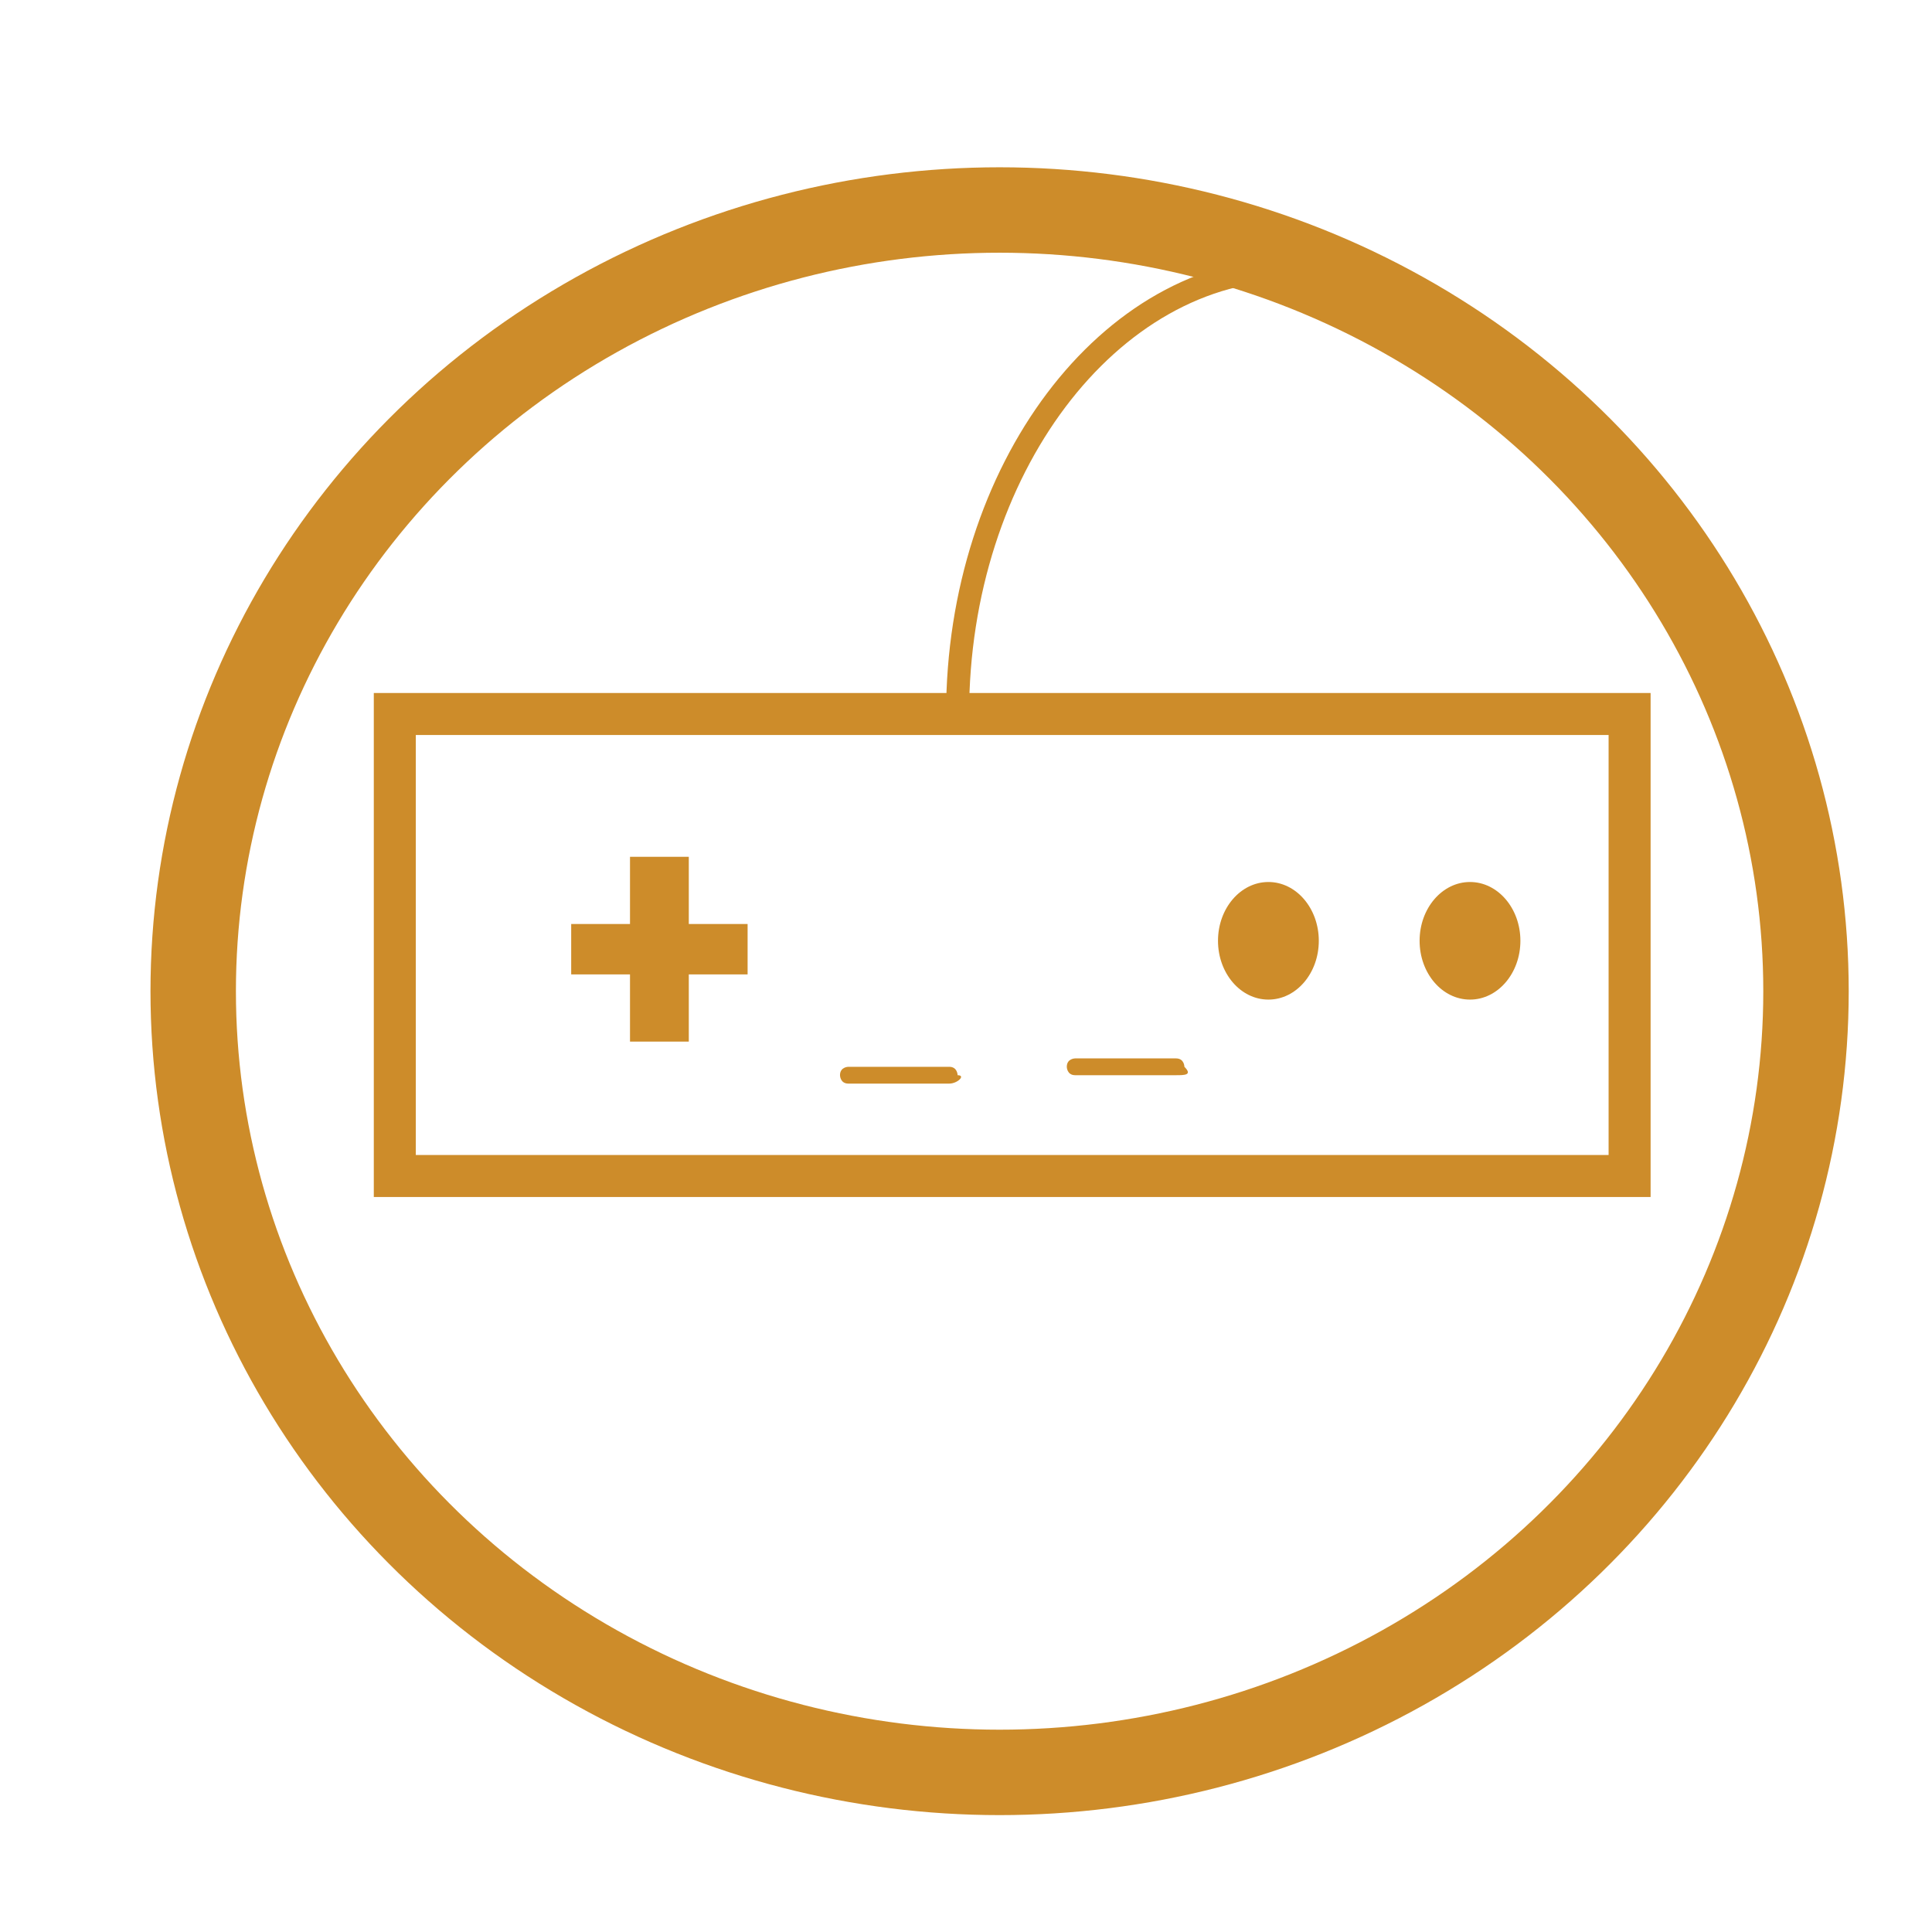 <?xml version="1.0" encoding="utf-8"?>
<!-- Generator: Adobe Illustrator 21.0.0, SVG Export Plug-In . SVG Version: 6.00 Build 0)  -->
<svg version="1.1" xmlns="http://www.w3.org/2000/svg" xmlns:xlink="http://www.w3.org/1999/xlink" x="0px" y="0px"
	 viewBox="0 0 23 23" style="enable-background:new 0 0 23 23;" xml:space="preserve">
<style type="text/css">
	.st0{fill:#FFFFFF;}
	.st1{fill:#E9EEF1;}
	.st2{fill:none;stroke:#CD8C2A;stroke-width:1.017;stroke-miterlimit:10;}
	.st3{fill:none;stroke:#CD8C2A;stroke-width:0.5;stroke-miterlimit:10;}
	.st4{fill:#CD8C2A;}
	.st5{fill:none;stroke:#CD8C2A;stroke-width:0.274;stroke-miterlimit:10;}
	.st6{fill:none;stroke:#CD8C2A;stroke-width:0.38;stroke-miterlimit:10;}
	.st7{fill:#FBAA1F;stroke:#CD8C2A;stroke-miterlimit:10;}
	.st8{fill:none;stroke:#CD8C2A;stroke-width:0.471;stroke-miterlimit:10;}
	.st9{fill:none;stroke:#CD8C2A;stroke-miterlimit:10;}
	.st10{fill:none;stroke:#CD8C2A;stroke-width:1.552;stroke-miterlimit:10;}
	.st11{fill:none;stroke:#CD8C2A;stroke-width:0.939;stroke-miterlimit:10;}
	.st12{fill:none;stroke:#CD8C2A;stroke-width:3;stroke-miterlimit:10;}
</style>
<g id="original">
</g>
<g id="overlay">
	<g>
		<ellipse class="st2" cx="11.9" cy="11.8" rx="9.6" ry="9.3"/>
		<rect x="4.7" y="8.5" class="st3" width="14.7" height="5.5"/>
		<ellipse class="st4" cx="17.5" cy="11.2" rx="0.6" ry="0.7"/>
		<ellipse class="st4" cx="15.1" cy="11.2" rx="0.6" ry="0.7"/>
		<path class="st4" d="M11.3,12.9h-1.2c-0.1,0-0.1-0.1-0.1-0.1l0,0c0-0.1,0.1-0.1,0.1-0.1h1.2c0.1,0,0.1,0.1,0.1,0.1l0,0
			C11.5,12.8,11.4,12.9,11.3,12.9z"/>
		<path class="st4" d="M14,12.8h-1.2c-0.1,0-0.1-0.1-0.1-0.1v0c0-0.1,0.1-0.1,0.1-0.1H14c0.1,0,0.1,0.1,0.1,0.1v0
			C14.2,12.8,14.1,12.8,14,12.8z"/>
		<g>
			<rect x="7.5" y="10.2" class="st4" width="0.7" height="2.2"/>
			<rect x="6.8" y="11" class="st4" width="2.1" height="0.6"/>
		</g>
		<path class="st5" d="M11.4,8.5c0-2.9,1.8-5.3,4-5.3"/>
	</g>
</g>
</svg>
